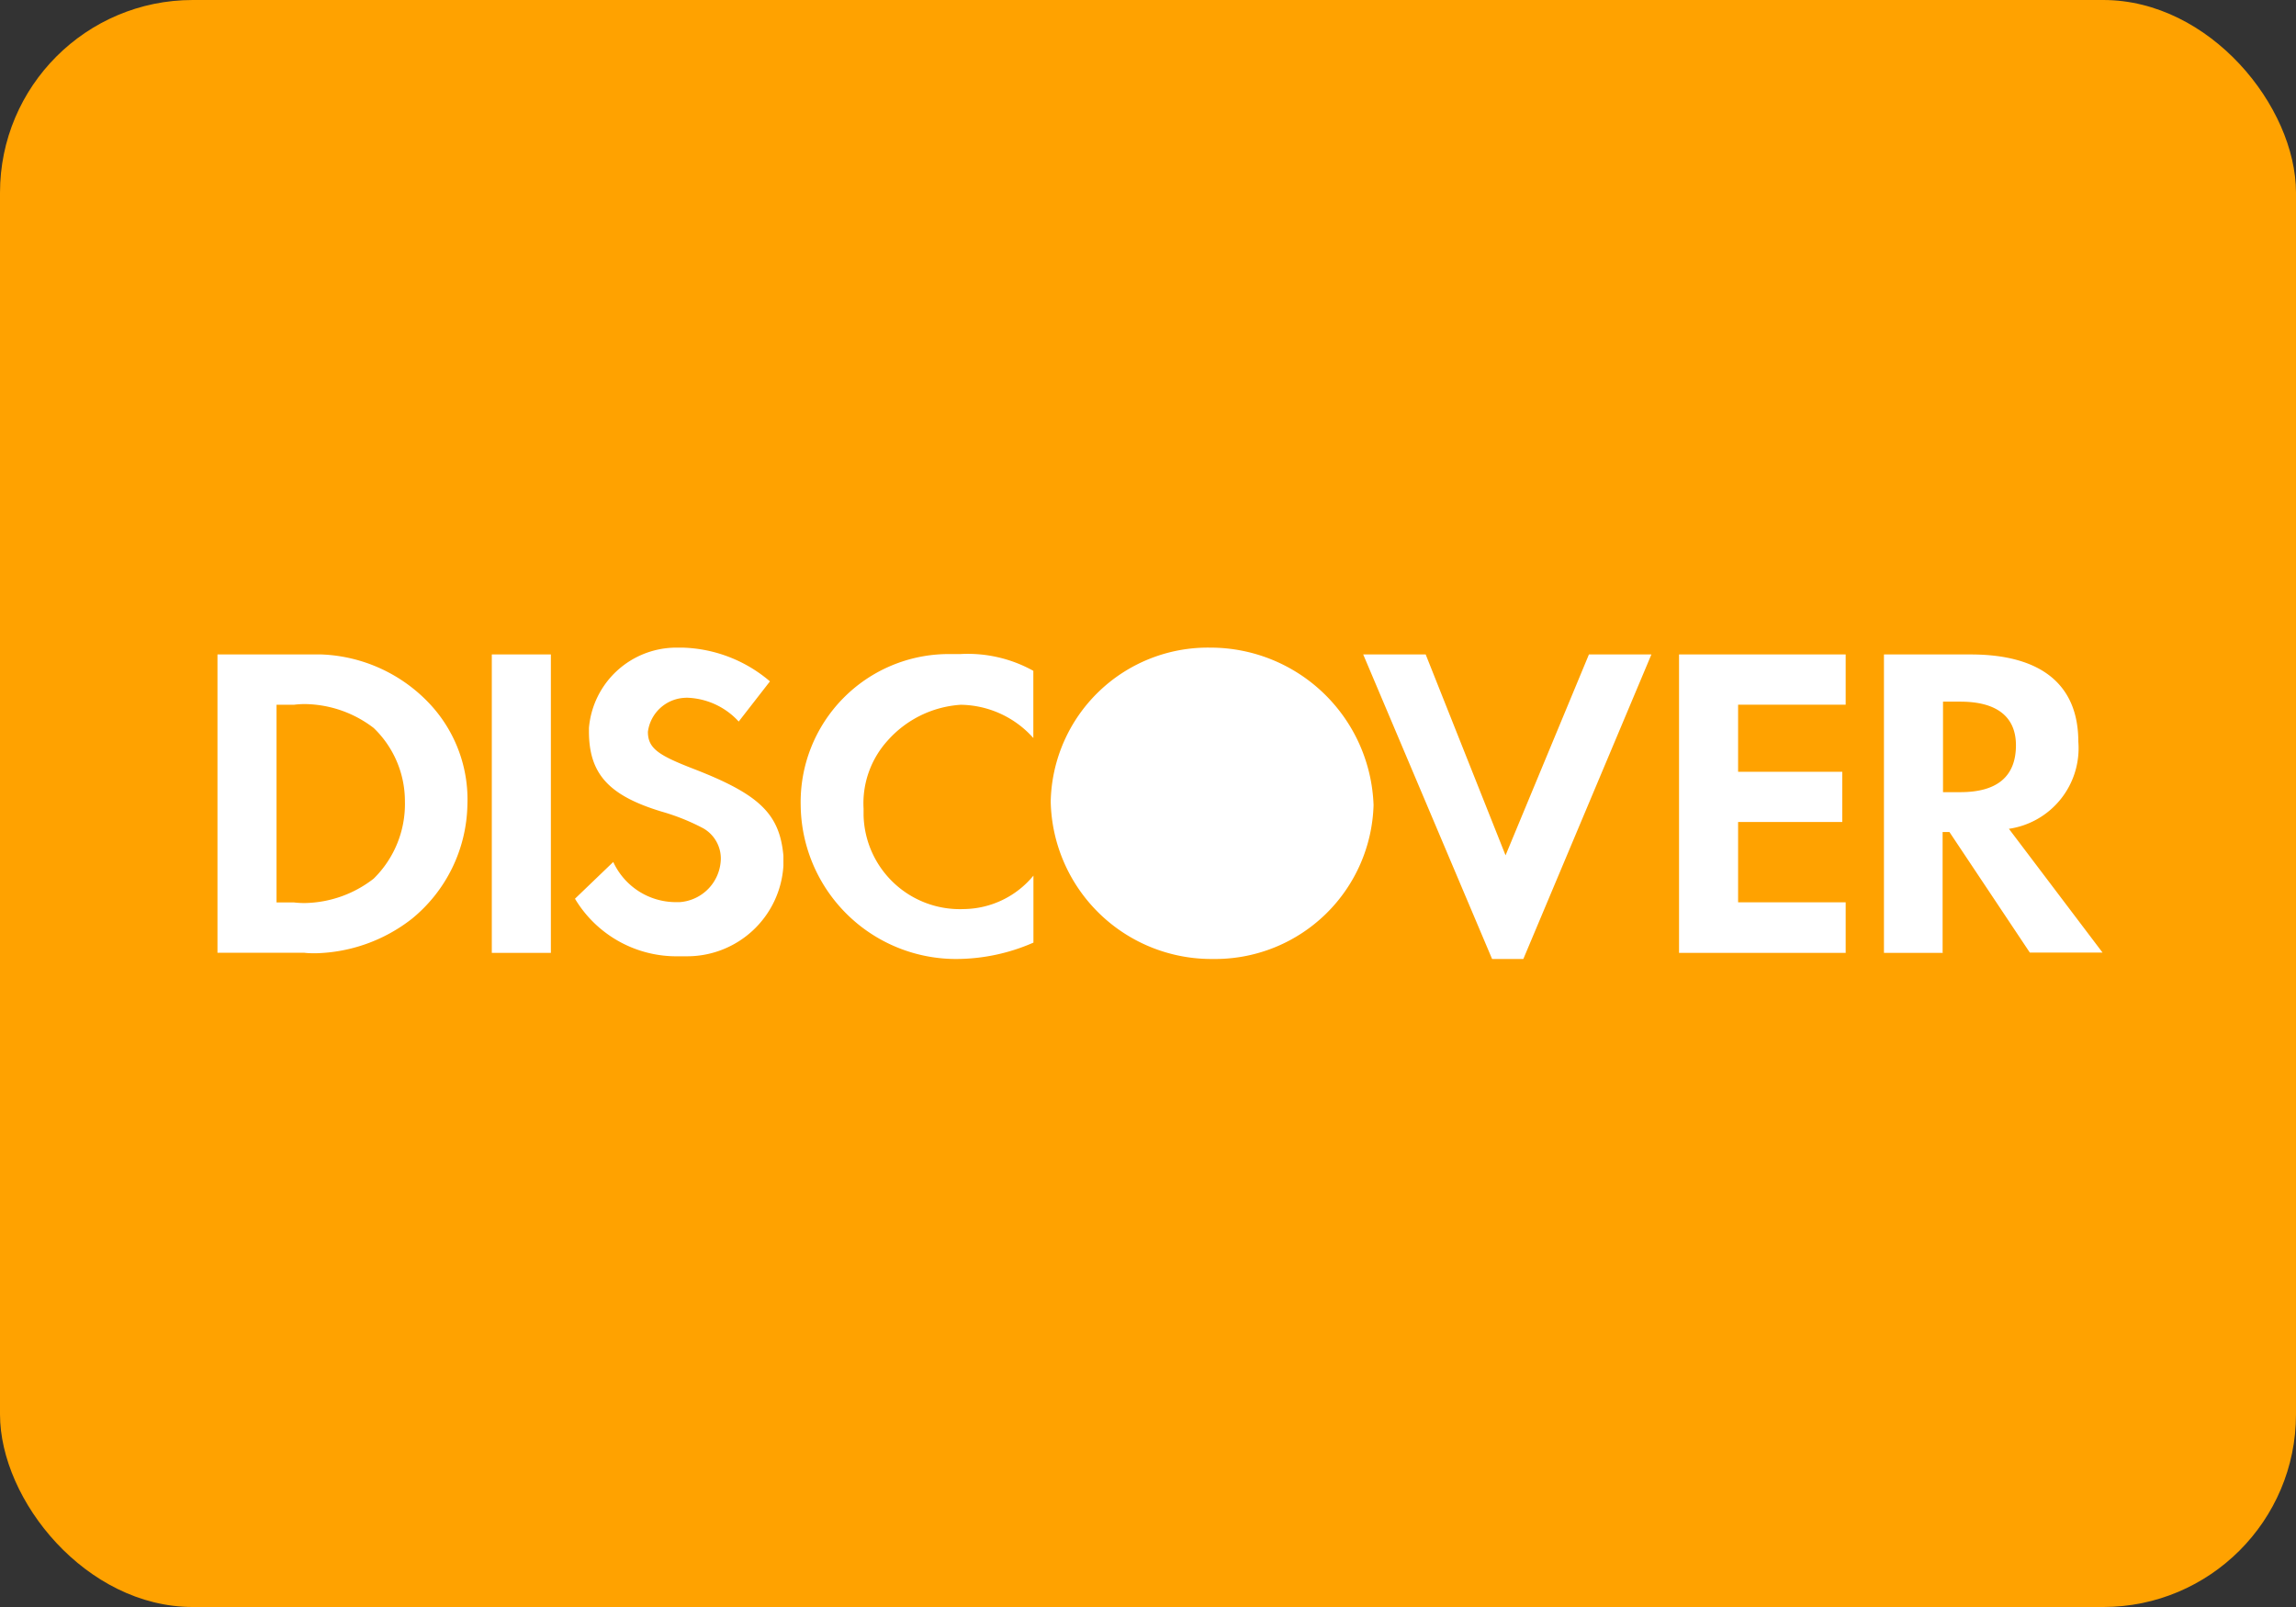 <svg id="discover" xmlns="http://www.w3.org/2000/svg" width="22.857" height="16" viewBox="0 0 22.857 16">
  <rect x="0" y="0" width="22.857" height="16" fill="#333333" stroke="none"/>
  <rect id="discover-bg" width="22.857" height="16" rx="1.919" fill="#ffa200"/>
  <path id="discover-logo" d="M13,3.1h-.311L11.406.068h.622l.795,2,.83-2h.622L13,3.1Zm-5.633,0A1.547,1.547,0,0,1,5.806,1.57,1.474,1.474,0,0,1,7.279.064c.039,0,.079,0,.118,0a1.342,1.342,0,0,1,.725.167V.9A.985.985,0,0,0,7.4.569a1.065,1.065,0,0,0-.729.357.93.93,0,0,0-.239.677V1.67a.959.959,0,0,0,1,.933.911.911,0,0,0,.691-.333v.667A1.917,1.917,0,0,1,7.362,3.1Zm2.584,0H9.885a1.6,1.6,0,0,1-1.59-1.568A1.565,1.565,0,0,1,9.885,0a1.625,1.625,0,0,1,1.624,1.568A1.578,1.578,0,0,1,9.946,3.1ZM4.661,3.073l-.064,0A1.177,1.177,0,0,1,3.559,2.5l.381-.366a.687.687,0,0,0,.622.4H4.6A.441.441,0,0,0,5.011,2.1a.347.347,0,0,0-.173-.3,2.134,2.134,0,0,0-.415-.167c-.529-.16-.725-.377-.725-.8V.8A.874.874,0,0,1,4.57,0l.061,0A1.4,1.4,0,0,1,5.5.336l-.311.4A.727.727,0,0,0,4.7.5a.335.335,0,0,0-.053,0,.389.389,0,0,0-.362.338c0,.166.107.234.449.367.661.255.862.449.9.867v.1A.96.96,0,0,1,4.661,3.073ZM.98,3.043c-.039,0-.078,0-.116-.005H0V.068H1.037A1.559,1.559,0,0,1,2.115.562,1.394,1.394,0,0,1,2.488,1.57,1.5,1.5,0,0,1,1.935,2.7,1.614,1.614,0,0,1,.98,3.043ZM.588.569V2.537H.761a.909.909,0,0,0,.109.006A1.145,1.145,0,0,0,1.555,2.3a1.041,1.041,0,0,0,.311-.768A1.011,1.011,0,0,0,1.555.8,1.146,1.146,0,0,0,.868.562.9.9,0,0,0,.76.569Zm16.59,2.47H16.59V.068h.864c.7,0,1.071.3,1.071.868a.811.811,0,0,1-.691.868l.932,1.232-.724,0-.8-1.2h-.068v1.2Zm0-2.5h0v.9h.173c.367,0,.553-.157.553-.467,0-.284-.191-.434-.553-.434h-.173Zm-.968,2.5H14.55V.068h1.659v.5H15.138v.668h1.037v.5H15.138v.8h1.071v.5Zm-12.891,0H2.731V.068h.588V3.036Z" transform="translate(2.165 6.448)" fill="#fff"/>
</svg>
